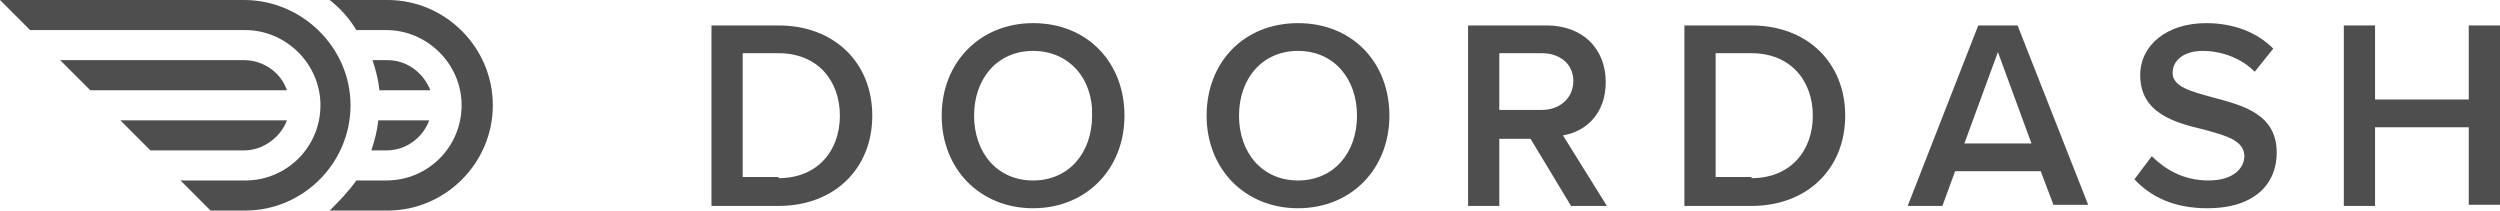 <?xml version="1.0" encoding="utf-8"?>
<!-- Generator: Adobe Illustrator 21.0.2, SVG Export Plug-In . SVG Version: 6.00 Build 0)  -->
<svg version="1.1" id="Layer_1" xmlns="http://www.w3.org/2000/svg" xmlns:xlink="http://www.w3.org/1999/xlink" x="0px" y="0px"
	 viewBox="0 0 216.1 18.2" style="enable-background:new 0 0 216.1 18.2;" xml:space="preserve">
<style type="text/css">
	.st0{fill:#4E4E4E;}
</style>
<g>
	<g>
		<path class="st0" d="M21.1,5.2H5.2l2.6,2.6h17C24.3,6.3,22.8,5.2,21.1,5.2z"/>
		<path class="st0" d="M24.8,10.4H10.4L13,13h8.1C22.8,13,24.3,11.8,24.8,10.4z"/>
		<path class="st0" d="M21.1,0H0l2.6,2.6h18.6c3.5,0,6.5,2.9,6.5,6.5s-2.9,6.5-6.5,6.5h-5.6l2.6,2.6h3c5,0,9.1-4.1,9.1-9.1
			S26.1,0,21.1,0z"/>
		<path class="st0" d="M33.5,5.2h-1.3c0.3,0.9,0.5,1.7,0.6,2.6h4.4C36.6,6.3,35.2,5.2,33.5,5.2z"/>
		<path class="st0" d="M37.1,10.4h-4.4c-0.1,0.9-0.3,1.7-0.6,2.6h1.3C35.2,13,36.6,11.8,37.1,10.4z"/>
		<path class="st0" d="M33.5,0h-5c1,0.8,1.7,1.6,2.3,2.6h2.6c3.5,0,6.5,2.9,6.5,6.5s-2.9,6.5-6.5,6.5h-2.6c-0.7,1-1.5,1.8-2.3,2.6h5
			c5,0,9.1-4.1,9.1-9.1S38.5,0,33.5,0z"/>
	</g>
	<path class="st0" d="M61.5,2.2h5.8c4.8,0,8.1,3.2,8.1,7.8s-3.3,7.8-8.1,7.8h-5.8V2.2z M67.3,15.4c3.4,0,5.3-2.4,5.3-5.4
		c0-3-1.9-5.4-5.3-5.4h-3.1v10.7H67.3z"/>
	<path class="st0" d="M89.3,2c4.7,0,7.9,3.4,7.9,8s-3.3,8-7.9,8s-7.9-3.4-7.9-8S84.7,2,89.3,2z M89.3,4.4c-3.1,0-5.1,2.4-5.1,5.6
		c0,3.2,2,5.6,5.1,5.6c3.1,0,5.1-2.4,5.1-5.6C94.5,6.8,92.4,4.4,89.3,4.4z"/>
	<path class="st0" d="M112.2,2c4.7,0,7.9,3.4,7.9,8s-3.3,8-7.9,8s-7.9-3.4-7.9-8S107.5,2,112.2,2z M112.2,4.4
		c-3.1,0-5.1,2.4-5.1,5.6c0,3.2,2,5.6,5.1,5.6c3.1,0,5.1-2.4,5.1-5.6C117.3,6.8,115.3,4.4,112.2,4.4z"/>
	<path class="st0" d="M132.3,12h-2.7v5.8h-2.7V2.2h6.8c3.1,0,5.1,2,5.1,4.9c0,2.8-1.8,4.3-3.7,4.6l3.8,6.1h-3.1L132.3,12z
		 M133.3,4.6h-3.7v4.9h3.7c1.5,0,2.7-1,2.7-2.5S134.8,4.6,133.3,4.6z"/>
	<path class="st0" d="M145.6,2.2h5.8c4.8,0,8.1,3.2,8.1,7.8s-3.3,7.8-8.1,7.8h-5.8V2.2z M151.4,15.4c3.4,0,5.3-2.4,5.3-5.4
		c0-3-1.9-5.4-5.3-5.4h-3.1v10.7H151.4z"/>
	<path class="st0" d="M176.4,14.8h-7.4l-1.1,3h-3L171,2.2h3.4l6.1,15.5h-3L176.4,14.8z M169.8,12.4h5.8l-2.9-7.9L169.8,12.4z"/>
	<path class="st0" d="M186,13.5c1.1,1.1,2.7,2.1,4.9,2.1c2.2,0,3.1-1.1,3.1-2.1c0-1.4-1.7-1.8-3.5-2.3c-2.5-0.6-5.5-1.4-5.5-4.7
		c0-2.6,2.3-4.5,5.7-4.5c2.4,0,4.4,0.8,5.8,2.2l-1.6,2c-1.2-1.2-2.9-1.8-4.5-1.8c-1.6,0-2.6,0.8-2.6,1.9c0,1.2,1.6,1.6,3.4,2.1
		c2.6,0.7,5.6,1.4,5.6,4.8c0,2.6-1.8,4.8-6,4.8c-2.9,0-4.9-1-6.3-2.5L186,13.5z"/>
	<path class="st0" d="M213.4,11h-8.1v6.8h-2.7V2.2h2.7v6.4h8.1V2.2h2.7v15.5h-2.7V11z"/>
</g>
</svg>
